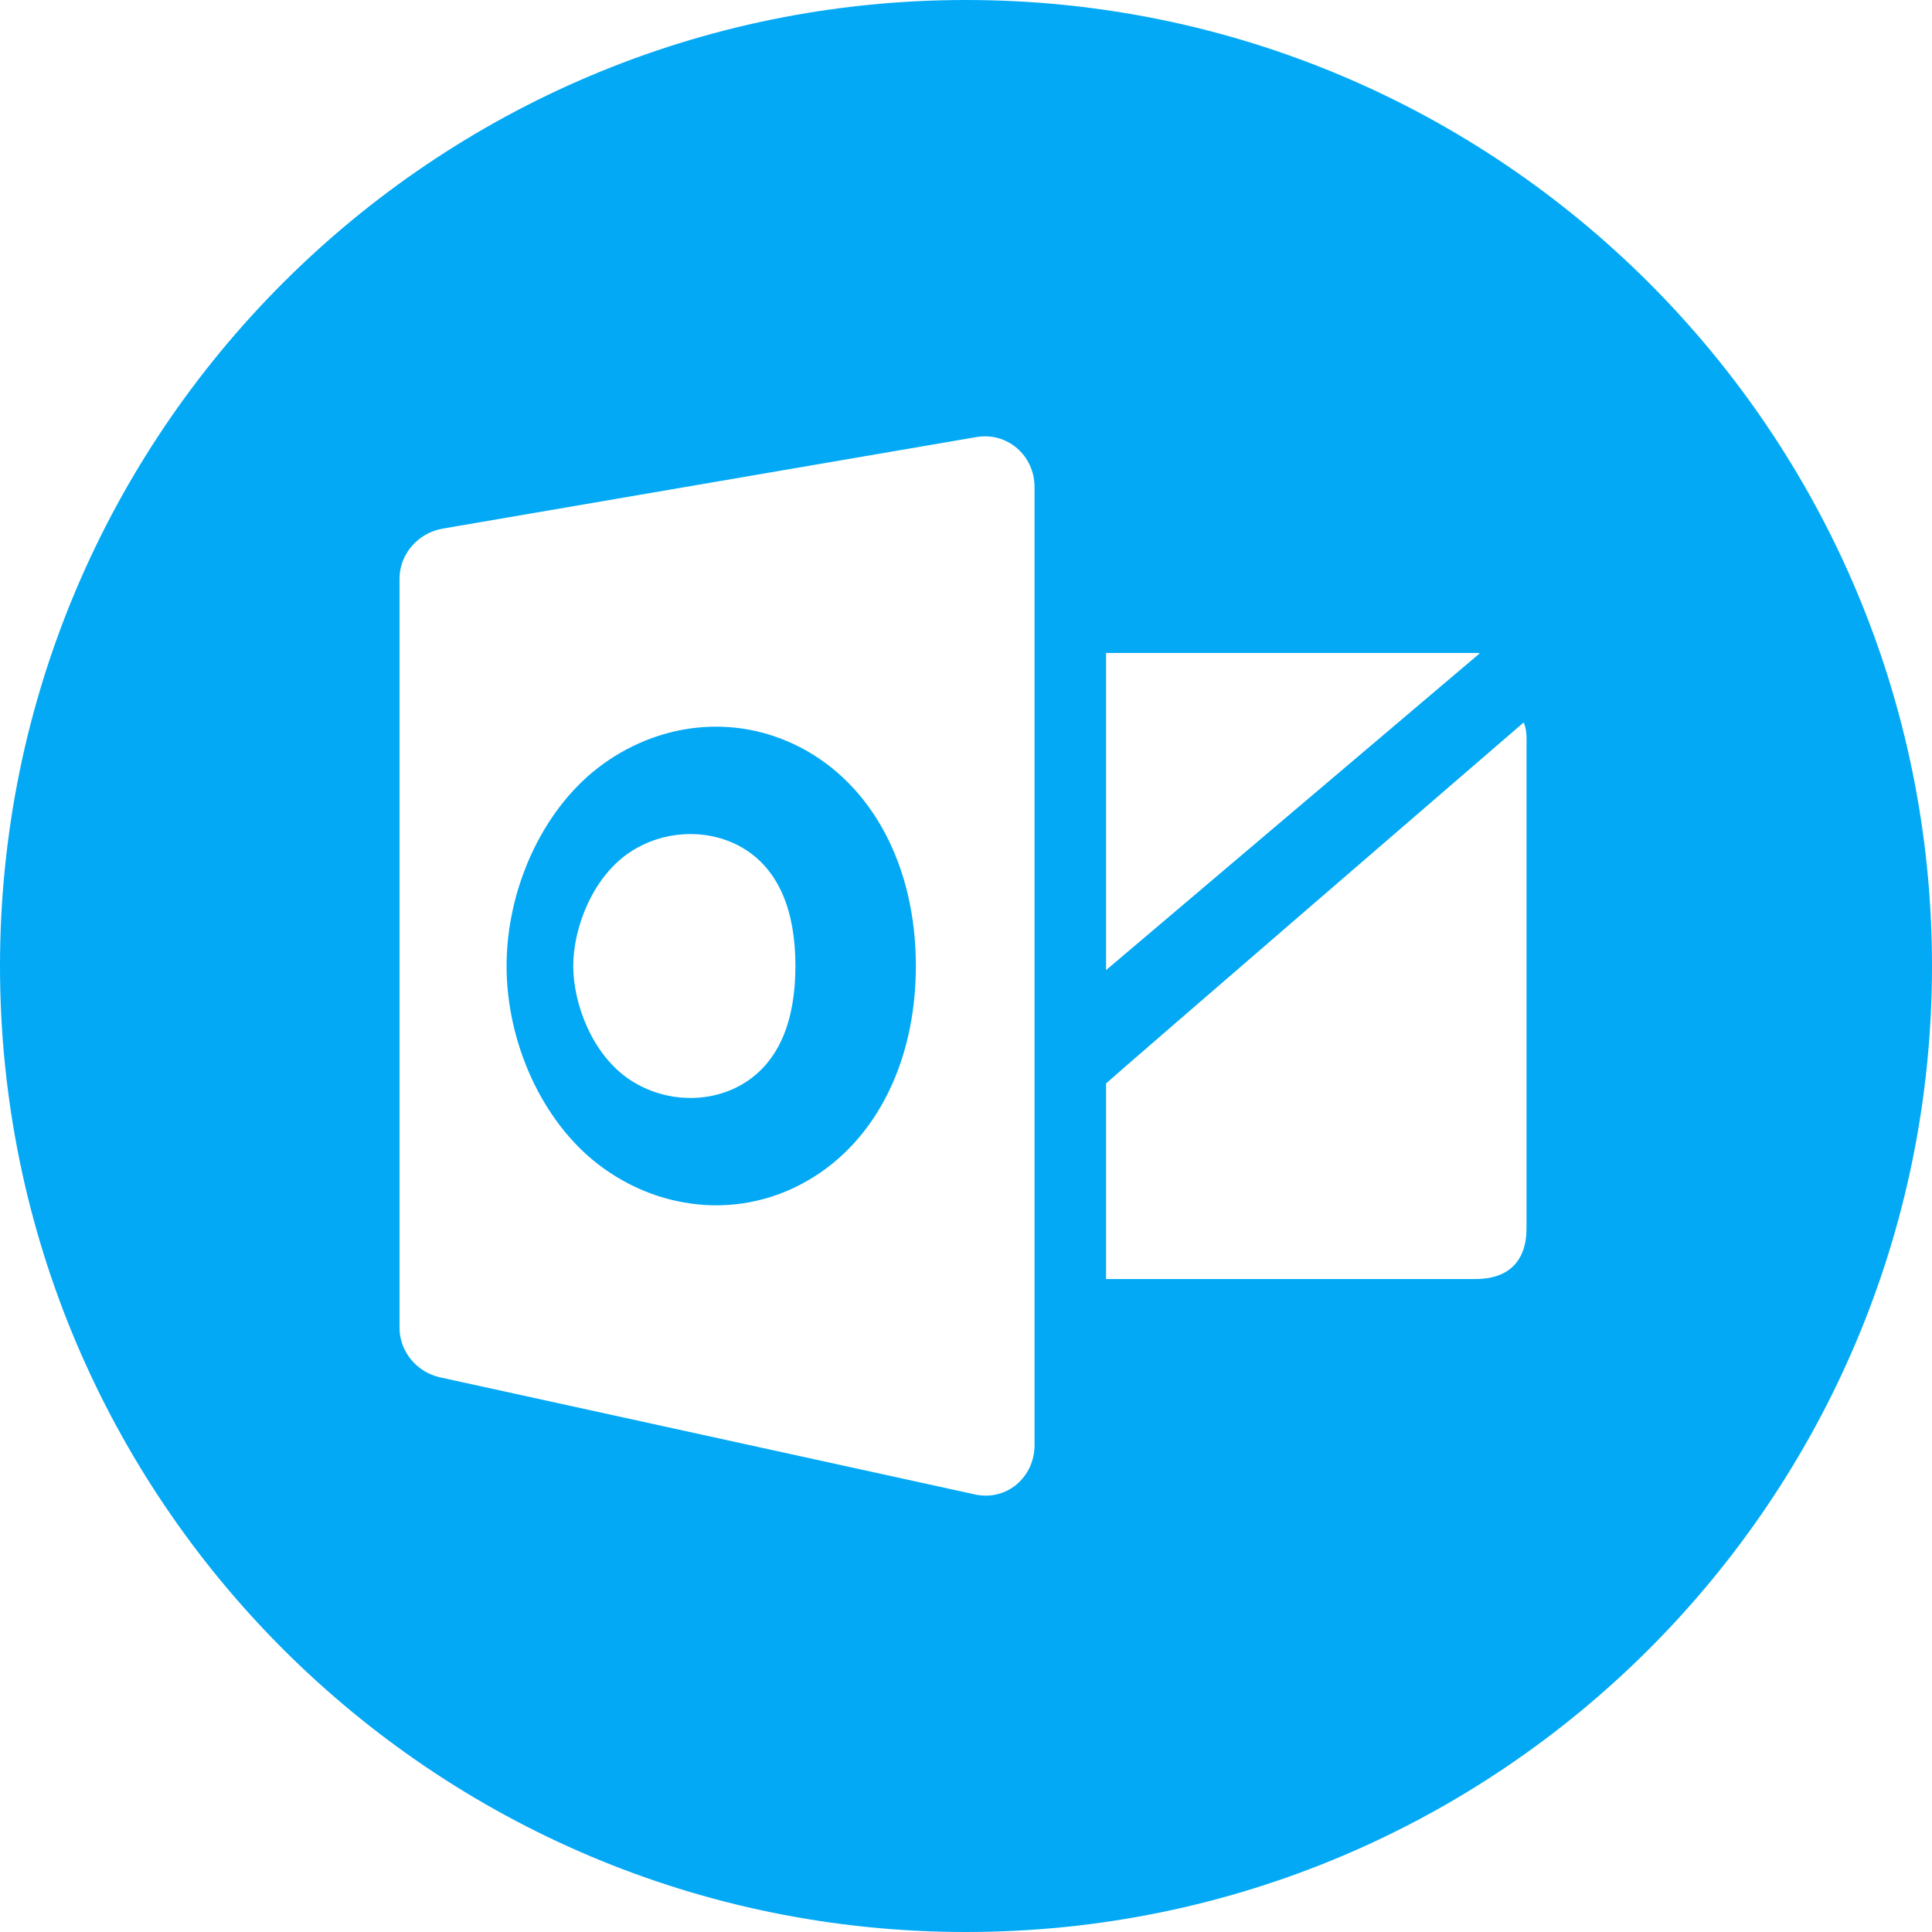 <?xml version="1.0" encoding="UTF-8"?>
<svg xmlns="http://www.w3.org/2000/svg" xmlns:xlink="http://www.w3.org/1999/xlink" width="48px" height="48px" viewBox="0 0 48 48" version="1.1">
<g id="surface1">
<path style=" stroke:none;fill-rule:nonzero;fill:rgb(1.176%,66.275%,95.686%);fill-opacity:1;" d="M 24 0 C 10.746 0 0 10.746 0 24 C 0 37.254 10.746 48 24 48 C 37.254 48 48 37.254 48 24 C 48 10.746 37.254 0 24 0 Z M 27.48 16.223 L 36.66 16.223 C 36.738 16.223 36.691 16.215 36.766 16.23 L 27.48 24.102 Z M 25.703 35.902 C 25.703 36.703 25.008 37.301 24.223 37.129 L 10.93 34.219 C 10.352 34.09 9.926 33.578 9.926 32.988 L 9.926 14.375 C 9.926 13.762 10.395 13.234 11 13.133 L 24.258 10.859 C 25.027 10.727 25.703 11.32 25.703 12.098 Z M 37.926 18.566 L 37.926 30.516 C 37.926 31.336 37.477 31.777 36.66 31.777 L 27.48 31.777 L 27.48 26.918 C 27.48 26.898 37.855 17.949 37.855 17.949 C 37.941 18.137 37.926 18.348 37.926 18.566 Z M 19.895 18.574 C 18.234 17.707 16.309 17.957 14.855 19.078 C 13.457 20.16 12.586 22.105 12.586 24 C 12.586 25.895 13.457 27.84 14.855 28.922 C 15.5 29.418 16.23 29.742 16.996 29.875 C 17.957 30.047 18.973 29.91 19.895 29.426 C 21.66 28.504 22.754 26.5 22.754 24 C 22.754 21.5 21.66 19.496 19.895 18.574 Z M 18.543 26.875 C 17.699 27.43 16.543 27.406 15.676 26.844 C 14.727 26.234 14.242 24.953 14.242 24 C 14.242 23.047 14.727 21.77 15.676 21.156 C 16.074 20.898 16.527 20.754 16.988 20.727 C 17.535 20.695 18.086 20.824 18.547 21.125 C 19.348 21.652 19.762 22.625 19.762 24 C 19.762 25.375 19.348 26.348 18.543 26.875 Z M 18.543 26.875 "/>
</g>
</svg>
